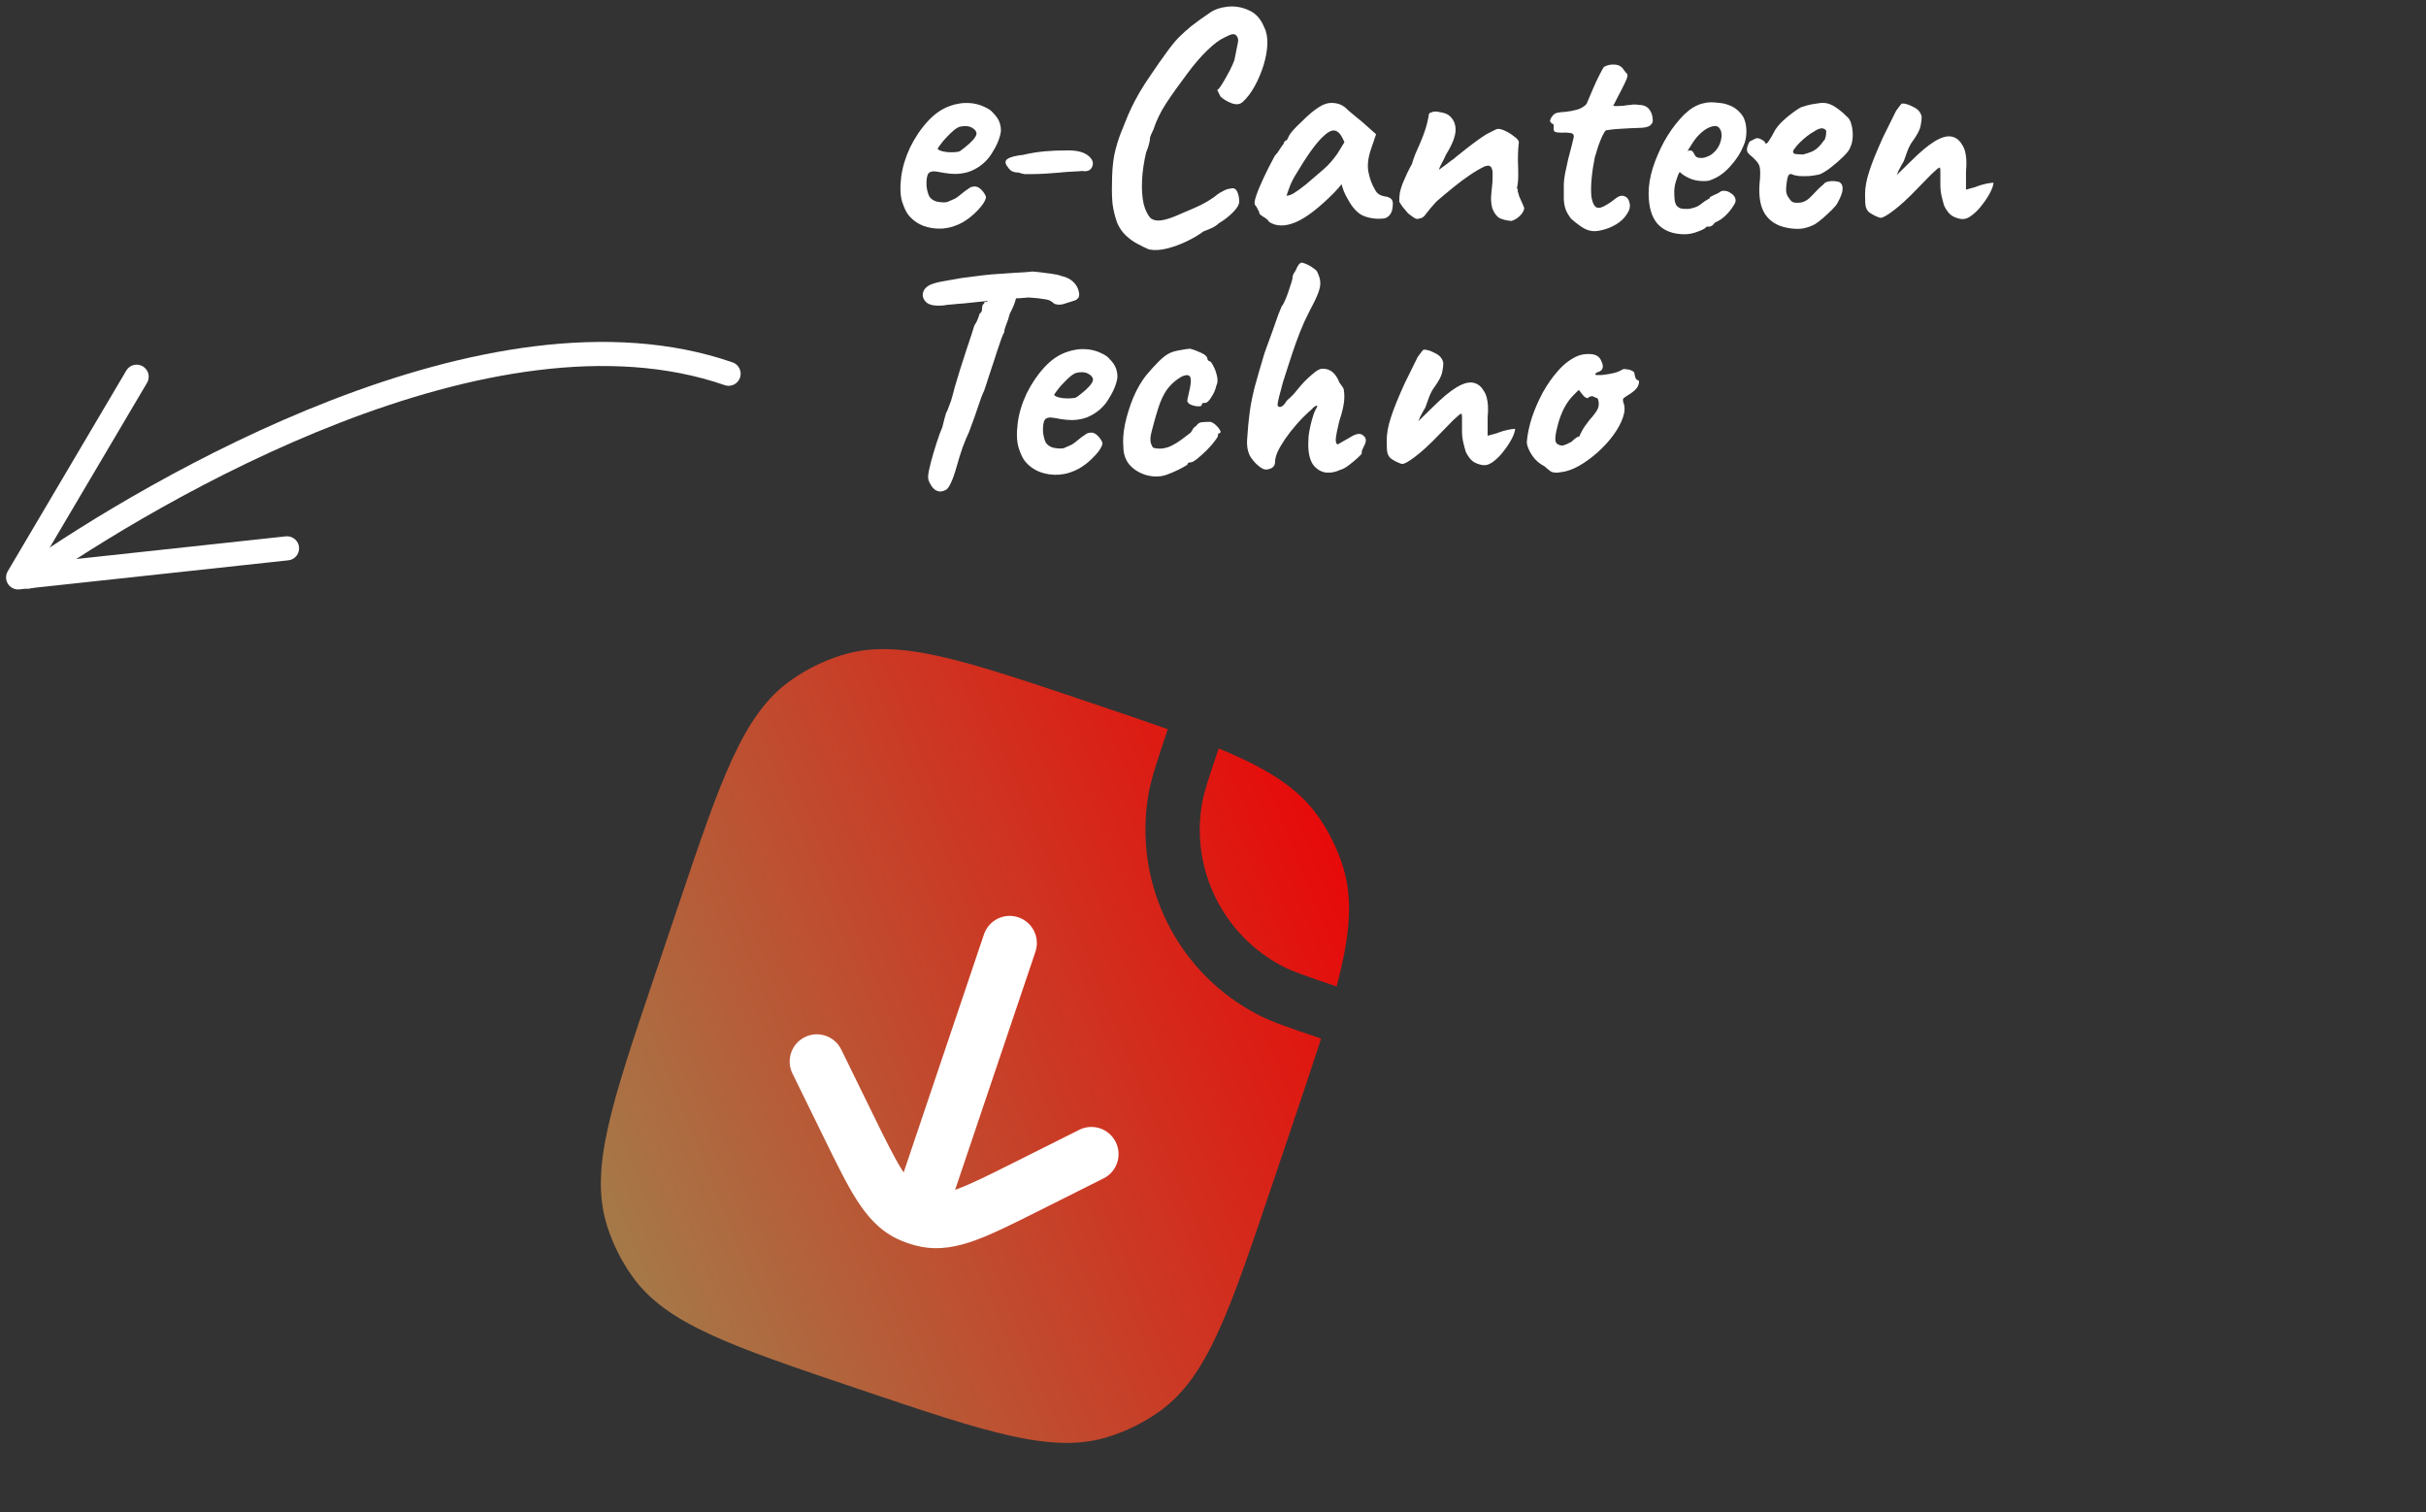 <svg width="276" height="172" viewBox="0 0 276 172" fill="none" xmlns="http://www.w3.org/2000/svg">
<rect x="0" y="0" width="276" height="172" fill="#333333" stroke="none"/>
<path d="M109.546 25.28C108.826 25.688 108.058 25.928 107.242 26C106.45 26.048 105.706 25.94 105.01 25.676C104.314 25.388 103.75 24.968 103.318 24.416C103.078 24.104 102.85 23.612 102.634 22.94C102.418 22.244 102.382 21.308 102.526 20.132C102.67 19.028 103.006 17.912 103.534 16.784C104.086 15.656 104.758 14.66 105.55 13.796C106.342 12.932 107.206 12.344 108.142 12.032C108.478 11.912 108.814 11.828 109.15 11.78C109.51 11.708 109.978 11.696 110.554 11.744C111.106 11.816 111.598 11.96 112.03 12.176C112.462 12.368 112.774 12.584 112.966 12.824C113.35 13.208 113.602 13.58 113.722 13.94C113.842 14.3 113.89 14.648 113.866 14.984C113.746 15.752 113.398 16.58 112.822 17.468C112.27 18.356 111.49 19.016 110.482 19.448C110.074 19.616 109.594 19.724 109.042 19.772C108.49 19.82 107.734 19.748 106.774 19.556C106.198 19.436 105.814 19.496 105.622 19.736C105.454 19.976 105.382 20.444 105.406 21.14C105.454 21.572 105.55 21.956 105.694 22.292C105.862 22.604 106.162 22.82 106.594 22.94C107.146 23.036 107.542 23.048 107.782 22.976C108.022 22.88 108.322 22.748 108.682 22.58C108.874 22.46 109.054 22.328 109.222 22.184C109.414 22.04 109.594 21.896 109.762 21.752C109.954 21.608 110.11 21.5 110.23 21.428C110.35 21.332 110.47 21.272 110.59 21.248C110.71 21.224 110.83 21.212 110.95 21.212C111.214 21.236 111.466 21.38 111.706 21.644C111.946 21.908 112.102 22.16 112.174 22.4C112.174 22.592 112.054 22.868 111.814 23.228C111.574 23.564 111.25 23.924 110.842 24.308C110.458 24.668 110.026 24.992 109.546 25.28ZM109.078 17.252C109.246 17.18 109.486 17.012 109.798 16.748C110.134 16.484 110.434 16.208 110.698 15.92C110.962 15.608 111.094 15.368 111.094 15.2C111.094 14.936 110.914 14.708 110.554 14.516C110.218 14.324 109.774 14.288 109.222 14.408C109.03 14.456 108.802 14.588 108.538 14.804C108.274 15.02 108.01 15.272 107.746 15.56C107.482 15.824 107.254 16.088 107.062 16.352C106.87 16.592 106.738 16.784 106.666 16.928C106.762 17.048 106.954 17.144 107.242 17.216C107.53 17.288 107.842 17.324 108.178 17.324C108.538 17.324 108.838 17.3 109.078 17.252ZM117.141 19.808C116.997 19.808 116.817 19.808 116.601 19.808C116.385 19.784 116.145 19.724 115.881 19.628C115.521 19.628 115.233 19.556 115.017 19.412C114.825 19.244 114.681 19.076 114.585 18.908C114.321 18.548 114.333 18.272 114.621 18.08C114.933 17.864 115.533 17.708 116.421 17.612C117.237 17.42 118.041 17.288 118.833 17.216C119.625 17.144 120.501 17.108 121.461 17.108C122.085 17.108 122.589 17.168 122.973 17.288C123.381 17.408 123.717 17.6 123.981 17.864C124.341 18.224 124.425 18.608 124.233 19.016C124.041 19.4 123.669 19.544 123.117 19.448C122.949 19.472 122.589 19.496 122.037 19.52C121.509 19.544 121.029 19.58 120.597 19.628C120.333 19.652 119.865 19.688 119.193 19.736C118.521 19.784 117.837 19.808 117.141 19.808ZM130.72 28.376C130.36 28.232 129.94 28.028 129.46 27.764C128.98 27.524 128.524 27.2 128.092 26.792C127.66 26.384 127.324 25.892 127.084 25.316C126.844 24.62 126.676 23.936 126.58 23.264C126.508 22.592 126.484 21.812 126.508 20.924C126.508 19.676 126.592 18.596 126.76 17.684C126.952 16.748 127.24 15.8 127.624 14.84C127.672 14.768 127.756 14.564 127.876 14.228C128.02 13.868 128.176 13.484 128.344 13.076C128.536 12.668 128.68 12.356 128.776 12.14C128.968 11.732 129.256 11.192 129.64 10.52C130.048 9.824 130.48 9.152 130.936 8.504C131.632 7.472 132.22 6.632 132.7 5.984C133.18 5.312 133.636 4.748 134.068 4.292C134.524 3.836 135.016 3.392 135.544 2.96C136.096 2.528 136.78 2.036 137.596 1.484C138.124 1.1 138.796 0.86 139.612 0.764C140.452 0.668 141.268 0.8 142.06 1.16C142.852 1.496 143.44 2.144 143.824 3.104C144.088 3.608 144.208 4.244 144.184 5.012C144.16 5.756 144.016 6.56 143.752 7.424C143.488 8.264 143.152 9.056 142.744 9.8C142.336 10.544 141.88 11.144 141.376 11.6C141.064 11.888 140.644 11.936 140.116 11.744C139.612 11.552 139.192 11.3 138.856 10.988C138.64 10.58 138.52 10.34 138.496 10.268C138.496 10.196 138.544 10.148 138.64 10.124C138.784 9.956 138.976 9.668 139.216 9.26C139.456 8.852 139.696 8.42 139.936 7.964C140.176 7.484 140.344 7.1 140.44 6.812C140.632 5.804 140.764 5.144 140.836 4.832C140.908 4.496 140.836 4.22 140.62 4.004C140.524 3.908 140.38 3.872 140.188 3.896C140.02 3.92 139.732 4.04 139.324 4.256C138.772 4.496 138.112 4.988 137.344 5.732C136.6 6.452 135.856 7.316 135.112 8.324C134.152 9.596 133.348 10.724 132.7 11.708C132.052 12.692 131.56 13.7 131.224 14.732C131.176 14.828 131.092 15.008 130.972 15.272C130.876 15.536 130.828 15.668 130.828 15.668C130.852 15.764 130.816 16.004 130.72 16.388C130.624 16.748 130.516 17.06 130.396 17.324C130.132 18.428 129.976 19.496 129.928 20.528C129.88 21.536 129.94 22.424 130.108 23.192C130.3 23.936 130.576 24.488 130.936 24.848C131.248 25.064 131.644 25.136 132.124 25.064C132.604 24.992 133.156 24.824 133.78 24.56C134.404 24.296 135.076 24.008 135.796 23.696C136.372 23.456 136.9 23.192 137.38 22.904C137.86 22.616 138.22 22.364 138.46 22.148C138.652 22.004 138.892 21.86 139.18 21.716C139.492 21.548 139.756 21.464 139.972 21.464C140.308 21.344 140.56 21.44 140.728 21.752C140.896 22.064 140.98 22.46 140.98 22.94C140.98 23.276 140.74 23.684 140.26 24.164C139.78 24.644 139.252 25.052 138.676 25.388C138.484 25.58 138.22 25.76 137.884 25.928C137.572 26.072 137.248 26.204 136.912 26.324C136.408 26.708 135.784 27.08 135.04 27.44C134.296 27.8 133.54 28.076 132.772 28.268C132.028 28.46 131.344 28.496 130.72 28.376ZM144.384 25.244C144.288 25.052 144.072 24.86 143.736 24.668C143.424 24.476 143.268 24.332 143.268 24.236C143.268 24.14 143.208 23.996 143.088 23.804C142.992 23.588 142.896 23.432 142.8 23.336C142.68 23.192 142.716 22.844 142.908 22.292C143.1 21.716 143.388 21.02 143.772 20.204C144.156 19.388 144.576 18.56 145.032 17.72C145.224 17.528 145.416 17.276 145.608 16.964C145.8 16.652 145.944 16.448 146.04 16.352C146.04 16.256 146.076 16.172 146.148 16.1C146.22 16.004 146.304 15.956 146.4 15.956L146.688 15.38C146.736 15.284 146.88 15.092 147.12 14.804C147.384 14.516 147.696 14.204 148.056 13.868C148.416 13.508 148.776 13.172 149.136 12.86C149.52 12.548 149.832 12.32 150.072 12.176C150.576 11.84 151.092 11.684 151.62 11.708C152.172 11.732 152.64 11.9 153.024 12.212C153.096 12.284 153.252 12.428 153.492 12.644C153.756 12.86 154.044 13.1 154.356 13.364C154.692 13.628 154.98 13.868 155.22 14.084L156.552 15.272L155.94 17.072C155.628 18.032 155.544 18.872 155.688 19.592C155.832 20.312 156.06 20.936 156.372 21.464C156.492 21.728 156.648 21.932 156.84 22.076C157.056 22.22 157.332 22.316 157.668 22.364C157.86 22.388 158.04 22.46 158.208 22.58C158.376 22.7 158.46 22.892 158.46 23.156C158.46 23.732 158.352 24.152 158.136 24.416C157.944 24.656 157.728 24.8 157.488 24.848C156.696 24.944 155.94 24.86 155.22 24.596C154.5 24.332 153.852 23.648 153.276 22.544C153.18 22.4 153.048 22.136 152.88 21.752C152.736 21.344 152.652 21.08 152.628 20.96C152.532 21.08 152.4 21.236 152.232 21.428C152.088 21.596 151.944 21.752 151.8 21.896C150.096 23.624 148.632 24.752 147.408 25.28C146.208 25.784 145.2 25.772 144.384 25.244ZM146.364 22.256C146.532 22.28 146.796 22.196 147.156 22.004C147.516 21.788 147.996 21.44 148.596 20.96C149.412 20.264 150.084 19.688 150.612 19.232C151.14 18.776 151.656 18.188 152.16 17.468L152.952 16.172C152.712 15.62 152.496 15.26 152.304 15.092C152.112 14.924 151.92 14.84 151.728 14.84C151.416 14.84 151.044 15.044 150.612 15.452C150.18 15.836 149.688 16.412 149.136 17.18C148.608 17.924 148.008 18.86 147.336 19.988C147.024 20.516 146.784 21.032 146.616 21.536C146.448 22.016 146.364 22.256 146.364 22.256ZM171.934 25.136C171.406 25.088 170.962 24.98 170.602 24.812C170.266 24.62 169.99 24.248 169.774 23.696C169.678 23.312 169.63 22.916 169.63 22.508C169.654 22.076 169.69 21.668 169.738 21.284C169.786 20.876 169.81 20.528 169.81 20.24C169.81 20.192 169.81 20.096 169.81 19.952C169.81 19.808 169.81 19.676 169.81 19.556C169.762 19.196 169.666 18.98 169.522 18.908C169.402 18.812 169.186 18.824 168.874 18.944C168.37 19.184 167.818 19.508 167.218 19.916C166.642 20.3 166.03 20.756 165.382 21.284C164.758 21.788 164.11 22.328 163.438 22.904C162.91 23.48 162.514 23.948 162.25 24.308C162.01 24.668 161.758 24.848 161.494 24.848C161.302 24.944 161.098 24.92 160.882 24.776C160.666 24.632 160.438 24.464 160.198 24.272C160.03 24.08 159.826 23.84 159.586 23.552C159.37 23.24 159.238 23.036 159.19 22.94C159.19 22.556 159.214 22.208 159.262 21.896C159.334 21.584 159.43 21.26 159.55 20.924C159.694 20.588 159.862 20.204 160.054 19.772C160.15 19.604 160.234 19.436 160.306 19.268C160.402 19.076 160.51 18.872 160.63 18.656C160.726 18.32 160.858 17.936 161.026 17.504C161.218 17.072 161.398 16.664 161.566 16.28C161.83 15.656 162.034 15.116 162.178 14.66C162.322 14.204 162.442 13.712 162.538 13.184C162.514 13.136 162.526 13.064 162.574 12.968C162.622 12.872 162.694 12.812 162.79 12.788H162.826H162.862C163.03 12.668 163.342 12.656 163.798 12.752C164.278 12.824 164.638 12.956 164.878 13.148C165.382 13.58 165.622 14.144 165.598 14.84C165.574 15.536 165.214 16.448 164.518 17.576C164.35 17.96 164.17 18.32 163.978 18.656C163.81 18.968 163.726 19.184 163.726 19.304C163.726 19.304 163.822 19.232 164.014 19.088C164.206 18.944 164.434 18.776 164.698 18.584C164.962 18.368 165.19 18.2 165.382 18.08C165.502 17.96 165.766 17.744 166.174 17.432C166.582 17.096 167.026 16.748 167.506 16.388C167.986 16.028 168.37 15.752 168.658 15.56C168.922 15.368 169.258 15.176 169.666 14.984C170.074 14.768 170.326 14.66 170.422 14.66C170.662 14.66 170.95 14.744 171.286 14.912C171.646 15.08 171.97 15.284 172.258 15.524C172.57 15.74 172.75 15.944 172.798 16.136C172.798 16.232 172.786 16.364 172.762 16.532C172.738 16.676 172.726 16.808 172.726 16.928C172.702 17.312 172.69 17.78 172.69 18.332C172.714 18.86 172.726 19.4 172.726 19.952C172.726 20.48 172.678 20.96 172.582 21.392C172.582 21.392 172.594 21.416 172.618 21.464C172.642 21.488 172.666 21.536 172.69 21.608C172.666 21.632 172.654 21.68 172.654 21.752C172.678 21.8 172.69 21.824 172.69 21.824C172.738 21.992 172.786 22.16 172.834 22.328C172.906 22.496 172.99 22.688 173.086 22.904C173.182 23.096 173.29 23.348 173.41 23.66C173.386 23.972 173.206 24.284 172.87 24.596C172.558 24.884 172.246 25.064 171.934 25.136ZM180.79 26.216C180.454 26.12 180.118 25.952 179.782 25.712C179.446 25.472 179.098 25.196 178.738 24.884C178.45 24.5 178.246 24.152 178.126 23.84C178.006 23.504 177.934 23.12 177.91 22.688C177.91 22.232 177.91 21.656 177.91 20.96C177.91 20.672 177.958 20.264 178.054 19.736C178.174 19.208 178.294 18.656 178.414 18.08C178.558 17.504 178.69 17 178.81 16.568C178.93 16.112 179.002 15.812 179.026 15.668C179.098 15.356 178.978 15.176 178.666 15.128C178.354 15.08 178.006 15.068 177.622 15.092C177.262 15.092 177.022 15.056 176.902 14.984C176.806 14.96 176.758 14.84 176.758 14.624C176.758 14.384 176.758 14.264 176.758 14.264C176.758 14.168 176.71 14.108 176.614 14.084C176.518 14.036 176.434 13.952 176.362 13.832C176.314 13.736 176.374 13.556 176.542 13.292C176.71 13.028 176.926 12.872 177.19 12.824C177.406 12.776 177.73 12.74 178.162 12.716C178.594 12.668 179.026 12.584 179.458 12.464C179.914 12.32 180.262 12.104 180.502 11.816C180.718 11.288 180.958 10.724 181.222 10.124C181.486 9.5 181.738 8.96 181.978 8.504C182.218 8.024 182.386 7.724 182.482 7.604C182.89 7.388 183.31 7.304 183.742 7.352C184.174 7.376 184.51 7.58 184.75 7.964C184.87 8.132 184.966 8.252 185.038 8.324C185.134 8.396 185.17 8.504 185.146 8.648C185.146 8.792 185.05 9.056 184.858 9.44C184.69 9.8 184.402 10.364 183.994 11.132C183.874 11.372 183.766 11.588 183.67 11.78C183.574 11.948 183.526 12.032 183.526 12.032C183.622 12.056 183.766 12.068 183.958 12.068C184.15 12.068 184.39 12.056 184.678 12.032C184.942 11.984 185.23 11.948 185.542 11.924C185.854 11.876 186.13 11.876 186.37 11.924C186.922 11.924 187.33 12.08 187.594 12.392C187.858 12.704 188.002 13.1 188.026 13.58C188.074 13.844 187.978 14.072 187.738 14.264C187.498 14.456 187.054 14.552 186.406 14.552C186.19 14.552 185.878 14.564 185.47 14.588C185.062 14.612 184.642 14.636 184.21 14.66C183.778 14.684 183.406 14.72 183.094 14.768C182.806 14.792 182.662 14.828 182.662 14.876C182.59 14.924 182.47 15.116 182.302 15.452C182.158 15.764 182.002 16.148 181.834 16.604C181.69 17.06 181.558 17.492 181.438 17.9C181.27 18.716 181.15 19.508 181.078 20.276C181.006 21.044 180.994 21.716 181.042 22.292C181.114 22.844 181.258 23.24 181.474 23.48C181.69 23.696 182.014 23.696 182.446 23.48C182.902 23.24 183.322 22.964 183.706 22.652C184.138 22.292 184.51 22.184 184.822 22.328C185.134 22.448 185.326 22.712 185.398 23.12C185.494 23.504 185.386 23.924 185.074 24.38C184.786 24.836 184.378 25.22 183.85 25.532C183.322 25.844 182.782 26.06 182.23 26.18C181.678 26.324 181.198 26.336 180.79 26.216ZM191.664 26.648C190.344 26.648 189.324 26.264 188.604 25.496C187.908 24.728 187.56 23.552 187.56 21.968C187.56 21.104 187.716 20.156 188.028 19.124C188.364 18.092 188.796 17.084 189.324 16.1C189.876 15.116 190.476 14.264 191.124 13.544C191.772 12.8 192.42 12.284 193.068 11.996C193.308 11.876 193.56 11.792 193.824 11.744C194.112 11.672 194.388 11.636 194.652 11.636C194.94 11.636 195.252 11.66 195.588 11.708C195.948 11.732 196.284 11.804 196.596 11.924C197.148 12.092 197.628 12.416 198.036 12.896C198.468 13.376 198.684 14.072 198.684 14.984C198.684 15.224 198.66 15.488 198.612 15.776C198.564 16.04 198.48 16.304 198.36 16.568C198.048 17.36 197.568 18.116 196.92 18.836C196.296 19.556 195.636 20.06 194.94 20.348C194.748 20.444 194.556 20.516 194.364 20.564C194.196 20.588 194.016 20.6 193.824 20.6C193.32 20.6 192.864 20.528 192.456 20.384C192.072 20.24 191.712 20.048 191.376 19.808L191.088 19.556L190.908 19.916C190.74 20.372 190.62 20.756 190.548 21.068C190.5 21.38 190.476 21.608 190.476 21.752C190.476 22.04 190.488 22.34 190.512 22.652C190.536 22.94 190.608 23.18 190.728 23.372C190.824 23.492 190.944 23.588 191.088 23.66C191.256 23.732 191.46 23.768 191.7 23.768C191.844 23.768 191.976 23.768 192.096 23.768C192.24 23.744 192.36 23.72 192.456 23.696C192.888 23.6 193.236 23.444 193.5 23.228C193.788 22.988 194.088 22.784 194.4 22.616L194.544 22.544L194.508 22.436C194.916 22.22 195.192 22.088 195.336 22.04C195.48 21.968 195.588 21.908 195.66 21.86C195.756 21.764 195.864 21.716 195.984 21.716C196.32 21.668 196.644 21.764 196.956 22.004C197.292 22.22 197.46 22.496 197.46 22.832C197.46 22.976 197.352 23.204 197.136 23.516C196.944 23.828 196.692 24.14 196.38 24.452C196.092 24.74 195.792 24.968 195.48 25.136C195.408 25.16 195.336 25.196 195.264 25.244C195.192 25.268 195.12 25.304 195.048 25.352H195.084C194.868 25.64 194.652 25.784 194.436 25.784H194.148C194.052 25.952 193.74 26.132 193.212 26.324C192.684 26.54 192.168 26.648 191.664 26.648ZM193.536 17.972C193.752 17.972 193.944 17.936 194.112 17.864C194.304 17.792 194.484 17.708 194.652 17.612C195.228 17.204 195.6 16.676 195.768 16.028C195.936 15.38 195.876 14.888 195.588 14.552C195.54 14.48 195.48 14.432 195.408 14.408C195.336 14.36 195.252 14.336 195.156 14.336C194.892 14.336 194.592 14.42 194.256 14.588C193.944 14.756 193.632 14.996 193.32 15.308C193.008 15.62 192.72 15.992 192.456 16.424L191.988 17.18C192.036 17.156 192.072 17.144 192.096 17.144C192.144 17.12 192.18 17.108 192.204 17.108C192.42 17.108 192.564 17.18 192.636 17.324C192.708 17.468 192.792 17.612 192.888 17.756C193.008 17.9 193.224 17.972 193.536 17.972ZM202.463 25.676C201.527 25.292 200.879 24.668 200.519 23.804C200.159 22.94 200.063 21.788 200.231 20.348C200.279 19.604 200.255 19.112 200.159 18.872C200.063 18.608 199.883 18.356 199.619 18.116C199.547 18.02 199.379 17.864 199.115 17.648C198.851 17.408 198.731 17.228 198.755 17.108C198.731 16.94 198.767 16.736 198.863 16.496C198.959 16.232 199.043 16.088 199.115 16.064C199.283 15.992 199.451 15.908 199.619 15.812C199.811 15.716 199.955 15.692 200.051 15.74C200.147 15.74 200.291 15.8 200.483 15.92C200.699 16.04 200.807 16.148 200.807 16.244C200.903 16.412 201.047 16.34 201.239 16.028C201.455 15.716 201.683 15.32 201.923 14.84C202.163 14.456 202.463 14.096 202.823 13.76C203.183 13.424 203.543 13.124 203.903 12.86C204.287 12.572 204.611 12.356 204.875 12.212C204.995 12.164 205.223 12.092 205.559 11.996C205.919 11.9 206.291 11.828 206.675 11.78C207.059 11.708 207.347 11.684 207.539 11.708C207.971 11.732 208.427 11.912 208.907 12.248C209.387 12.584 209.759 12.896 210.023 13.184C210.335 13.4 210.539 13.736 210.635 14.192C210.755 14.624 210.803 15.08 210.779 15.56C210.755 16.04 210.659 16.448 210.491 16.784C210.419 17.024 210.167 17.36 209.735 17.792C209.303 18.224 208.823 18.644 208.295 19.052C207.791 19.436 207.359 19.7 206.999 19.844C206.687 19.916 206.315 19.976 205.883 20.024C205.451 20.048 205.043 20.048 204.659 20.024C204.299 19.976 204.047 19.916 203.903 19.844C203.735 19.748 203.591 19.784 203.471 19.952C203.375 20.096 203.291 20.504 203.219 21.176C203.195 21.44 203.195 21.668 203.219 21.86C203.267 22.052 203.315 22.196 203.363 22.292C203.531 22.58 203.699 22.796 203.867 22.94C204.035 23.06 204.347 23.096 204.803 23.048C205.259 23 205.715 22.724 206.171 22.22C206.651 21.692 207.083 21.272 207.467 20.96C207.563 20.792 207.767 20.684 208.079 20.636C208.415 20.564 208.811 20.588 209.267 20.708C209.531 20.876 209.651 21.14 209.627 21.5C209.627 21.86 209.435 22.388 209.051 23.084C208.979 23.252 208.775 23.504 208.439 23.84C208.127 24.152 207.779 24.476 207.395 24.812C207.035 25.124 206.735 25.352 206.495 25.496C205.775 25.88 205.067 26.06 204.371 26.036C203.675 26.012 203.039 25.892 202.463 25.676ZM205.127 17.576C205.487 17.48 205.787 17.384 206.027 17.288C206.291 17.192 206.543 17.036 206.783 16.82C207.023 16.604 207.299 16.28 207.611 15.848C207.707 15.584 207.755 15.356 207.755 15.164C207.779 14.972 207.767 14.852 207.719 14.804C207.527 14.612 207.311 14.552 207.071 14.624C206.855 14.672 206.615 14.792 206.351 14.984C206.183 15.056 205.943 15.212 205.631 15.452C205.343 15.668 205.055 15.92 204.767 16.208C204.503 16.472 204.287 16.724 204.119 16.964C203.975 17.18 203.951 17.312 204.047 17.36C203.999 17.456 204.131 17.516 204.443 17.54C204.779 17.564 205.007 17.576 205.127 17.576ZM213.947 24.776C213.851 24.776 213.623 24.692 213.263 24.524C212.903 24.332 212.675 24.188 212.579 24.092C212.411 23.9 212.303 23.696 212.255 23.48C212.207 23.24 212.183 22.784 212.183 22.112C212.183 21.344 212.339 20.48 212.651 19.52C212.963 18.536 213.491 17.228 214.235 15.596L215.711 12.608C215.831 12.44 215.939 12.296 216.035 12.176C216.131 12.032 216.239 11.9 216.359 11.78C216.407 11.78 216.467 11.78 216.539 11.78C216.635 11.78 216.707 11.792 216.755 11.816C216.971 11.84 217.307 11.972 217.763 12.212C218.243 12.452 218.531 12.812 218.627 13.292C218.627 13.604 218.579 13.976 218.483 14.408C218.387 14.816 218.099 15.356 217.619 16.028C217.427 16.268 217.235 16.616 217.043 17.072C216.875 17.528 216.719 17.96 216.575 18.368C216.551 18.416 216.479 18.536 216.359 18.728C216.263 18.896 216.167 19.076 216.071 19.268C215.975 19.436 215.927 19.544 215.927 19.592L215.783 19.916L217.331 18.404C218.411 17.324 219.323 16.556 220.067 16.1C220.811 15.644 221.435 15.452 221.939 15.524C222.467 15.596 222.887 15.896 223.199 16.424C223.367 16.664 223.487 16.928 223.559 17.216C223.631 17.48 223.679 17.792 223.703 18.152C223.727 18.512 223.715 18.968 223.667 19.52V21.572C224.123 21.452 224.471 21.356 224.711 21.284C224.951 21.188 225.191 21.104 225.431 21.032C225.623 20.984 225.815 20.936 226.007 20.888C226.223 20.84 226.487 20.804 226.799 20.78C226.775 21.092 226.643 21.476 226.403 21.932C226.163 22.388 225.863 22.844 225.503 23.3C225.167 23.756 224.795 24.14 224.387 24.452C224.003 24.764 223.643 24.92 223.307 24.92C222.995 24.92 222.635 24.824 222.227 24.632C221.819 24.416 221.471 24.008 221.183 23.408C221.087 23.096 220.991 22.736 220.895 22.328C220.799 21.92 220.751 21.488 220.751 21.032V19.448C220.751 19.304 220.739 19.208 220.715 19.16C220.715 19.088 220.703 19.052 220.679 19.052C220.583 19.052 220.271 19.304 219.743 19.808C219.239 20.312 218.723 20.84 218.195 21.392C217.091 22.544 216.167 23.396 215.423 23.948C214.703 24.5 214.211 24.776 213.947 24.776ZM107.062 55.908C106.63 55.932 106.27 55.728 105.982 55.296C105.694 54.864 105.562 54.504 105.586 54.216C105.61 53.832 105.718 53.28 105.91 52.56C106.102 51.84 106.318 51.108 106.558 50.364C106.798 49.62 107.014 49.032 107.206 48.6C107.302 48.216 107.386 47.88 107.458 47.592C107.554 47.28 107.614 47.076 107.638 46.98C107.71 46.884 107.818 46.632 107.962 46.224C108.13 45.816 108.262 45.42 108.358 45.036C108.406 44.844 108.502 44.484 108.646 43.956C108.814 43.404 109.006 42.768 109.222 42.048C109.462 41.328 109.69 40.62 109.906 39.924C110.146 39.228 110.35 38.616 110.518 38.088C110.686 37.56 110.794 37.212 110.842 37.044C111.034 36.756 111.178 36.48 111.274 36.216C111.37 35.952 111.43 35.772 111.454 35.676C111.598 35.58 111.682 35.46 111.706 35.316C111.73 35.148 111.742 35.016 111.742 34.92C111.742 34.8 111.778 34.704 111.85 34.632C111.946 34.56 111.994 34.476 111.994 34.38C112.09 34.308 112.15 34.296 112.174 34.344C112.198 34.392 112.27 34.356 112.39 34.236L112.57 33.012L115.774 32.976C115.726 33.264 115.654 33.624 115.558 34.056C115.462 34.464 115.234 35.016 114.874 35.712C114.754 36.192 114.61 36.624 114.442 37.008C114.298 37.392 114.238 37.644 114.262 37.764C114.214 37.812 114.106 38.052 113.938 38.484C113.794 38.916 113.614 39.444 113.398 40.068C113.206 40.692 113.002 41.316 112.786 41.94C112.594 42.564 112.414 43.116 112.246 43.596C112.102 44.052 112.006 44.34 111.958 44.46C111.766 44.844 111.55 45.408 111.31 46.152C111.07 46.896 110.71 47.904 110.23 49.176C110.038 49.56 109.798 50.136 109.51 50.904C109.246 51.672 109.03 52.368 108.862 52.992C108.598 53.928 108.358 54.6 108.142 55.008C107.95 55.416 107.77 55.656 107.602 55.728C107.434 55.824 107.254 55.884 107.062 55.908ZM107.386 34.74C106.402 34.836 105.73 34.716 105.37 34.38C105.034 34.044 104.914 33.684 105.01 33.3C105.082 33.012 105.25 32.772 105.514 32.58C105.802 32.364 106.318 32.184 107.062 32.04C107.326 31.992 107.662 31.932 108.07 31.86C108.502 31.788 108.91 31.716 109.294 31.644C110.086 31.548 110.734 31.464 111.238 31.392C111.766 31.32 112.306 31.26 112.858 31.212C113.41 31.164 114.106 31.116 114.946 31.068C115.642 31.02 116.23 30.984 116.71 30.96C117.214 30.912 117.466 30.888 117.466 30.888C117.538 30.888 117.79 30.912 118.222 30.96C118.654 31.008 119.122 31.068 119.626 31.14C120.13 31.212 120.502 31.296 120.742 31.392C121.294 31.512 121.738 31.728 122.074 32.04C122.41 32.352 122.626 32.712 122.722 33.12C122.794 33.408 122.794 33.636 122.722 33.804C122.65 33.948 122.518 34.068 122.326 34.164C121.774 34.332 121.318 34.476 120.958 34.596C120.622 34.692 120.286 34.68 119.95 34.56C119.83 34.44 119.686 34.332 119.518 34.236C119.374 34.14 119.11 34.068 118.726 34.02C118.366 33.948 117.79 33.888 116.998 33.84C116.326 33.912 115.738 33.948 115.234 33.948C114.73 33.948 114.478 34.008 114.478 34.128L112.354 34.236L110.59 34.416C110.35 34.44 110.014 34.476 109.582 34.524C109.15 34.548 108.73 34.584 108.322 34.632C107.914 34.656 107.602 34.692 107.386 34.74ZM122.8 53.28C122.08 53.688 121.312 53.928 120.496 54C119.704 54.048 118.96 53.94 118.264 53.676C117.568 53.388 117.004 52.968 116.572 52.416C116.332 52.104 116.104 51.612 115.888 50.94C115.672 50.244 115.636 49.308 115.78 48.132C115.924 47.028 116.26 45.912 116.788 44.784C117.34 43.656 118.012 42.66 118.804 41.796C119.596 40.932 120.46 40.344 121.396 40.032C121.732 39.912 122.068 39.828 122.404 39.78C122.764 39.708 123.232 39.696 123.808 39.744C124.36 39.816 124.852 39.96 125.284 40.176C125.716 40.368 126.028 40.584 126.22 40.824C126.604 41.208 126.856 41.58 126.976 41.94C127.096 42.3 127.144 42.648 127.12 42.984C127 43.752 126.652 44.58 126.076 45.468C125.524 46.356 124.744 47.016 123.736 47.448C123.328 47.616 122.848 47.724 122.296 47.772C121.744 47.82 120.988 47.748 120.028 47.556C119.452 47.436 119.068 47.496 118.876 47.736C118.708 47.976 118.636 48.444 118.66 49.14C118.708 49.572 118.804 49.956 118.948 50.292C119.116 50.604 119.416 50.82 119.848 50.94C120.4 51.036 120.796 51.048 121.036 50.976C121.276 50.88 121.576 50.748 121.936 50.58C122.128 50.46 122.308 50.328 122.476 50.184C122.668 50.04 122.848 49.896 123.016 49.752C123.208 49.608 123.364 49.5 123.484 49.428C123.604 49.332 123.724 49.272 123.844 49.248C123.964 49.224 124.084 49.212 124.204 49.212C124.468 49.236 124.72 49.38 124.96 49.644C125.2 49.908 125.356 50.16 125.428 50.4C125.428 50.592 125.308 50.868 125.068 51.228C124.828 51.564 124.504 51.924 124.096 52.308C123.712 52.668 123.28 52.992 122.8 53.28ZM122.332 45.252C122.5 45.18 122.74 45.012 123.052 44.748C123.388 44.484 123.688 44.208 123.952 43.92C124.216 43.608 124.348 43.368 124.348 43.2C124.348 42.936 124.168 42.708 123.808 42.516C123.472 42.324 123.028 42.288 122.476 42.408C122.284 42.456 122.056 42.588 121.792 42.804C121.528 43.02 121.264 43.272 121 43.56C120.736 43.824 120.508 44.088 120.316 44.352C120.124 44.592 119.992 44.784 119.92 44.928C120.016 45.048 120.208 45.144 120.496 45.216C120.784 45.288 121.096 45.324 121.432 45.324C121.792 45.324 122.092 45.3 122.332 45.252ZM132.231 54.144C131.535 54.264 130.839 54.204 130.143 53.964C129.471 53.724 128.907 53.34 128.451 52.812C128.019 52.26 127.803 51.6 127.803 50.832C127.731 50.112 127.791 49.26 127.983 48.276C128.199 47.268 128.511 46.26 128.919 45.252C129.351 44.244 129.843 43.392 130.395 42.696C130.875 42.12 131.355 41.592 131.835 41.112C132.315 40.632 132.747 40.308 133.131 40.14C133.467 39.996 133.875 39.888 134.355 39.816C134.859 39.72 135.207 39.672 135.399 39.672C135.783 39.768 136.203 39.924 136.659 40.14C137.139 40.356 137.379 40.608 137.379 40.896C137.379 40.896 137.403 40.932 137.451 41.004C137.523 41.052 137.559 41.076 137.559 41.076C137.703 41.076 137.859 41.256 138.027 41.616C138.219 41.952 138.363 42.348 138.459 42.804C138.555 43.236 138.531 43.584 138.387 43.848C138.291 44.304 138.099 44.748 137.811 45.18C137.547 45.612 137.319 45.828 137.127 45.828C137.031 45.828 136.935 45.84 136.839 45.864C136.767 45.864 136.731 45.924 136.731 46.044C136.731 46.164 136.599 46.224 136.335 46.224C136.095 46.224 135.843 46.176 135.579 46.08C135.315 45.984 135.147 45.84 135.075 45.648C135.075 45.528 135.099 45.372 135.147 45.18C135.195 44.988 135.267 44.664 135.363 44.208C135.507 43.536 135.519 43.092 135.399 42.876C135.279 42.636 134.979 42.612 134.499 42.804C133.899 43.14 133.407 43.536 133.023 43.992C132.639 44.424 132.291 45.036 131.979 45.828C131.691 46.62 131.367 47.724 131.007 49.14C130.863 49.692 130.839 50.124 130.935 50.436C131.055 50.748 131.151 50.916 131.223 50.94C131.559 51.036 131.919 51.06 132.303 51.012C132.711 50.94 133.047 50.832 133.311 50.688C133.695 50.496 134.031 50.292 134.319 50.076C134.631 49.836 134.967 49.584 135.327 49.32C135.447 49.248 135.555 49.116 135.651 48.924C135.747 48.708 135.891 48.552 136.083 48.456C136.275 48.168 136.515 48.024 136.803 48.024C137.115 48 137.415 47.988 137.703 47.988C137.895 48.036 138.099 48.156 138.315 48.348C138.531 48.54 138.687 48.732 138.783 48.924C138.903 49.092 138.891 49.212 138.747 49.284C138.651 49.284 138.591 49.32 138.567 49.392C138.567 49.44 138.567 49.464 138.567 49.464C138.615 49.56 138.507 49.776 138.243 50.112C138.003 50.448 137.691 50.808 137.307 51.192C136.923 51.576 136.551 51.912 136.191 52.2C135.855 52.464 135.615 52.596 135.471 52.596C135.231 52.596 135.111 52.668 135.111 52.812C135.111 52.86 134.931 52.98 134.571 53.172C134.235 53.364 133.839 53.556 133.383 53.748C132.951 53.94 132.567 54.072 132.231 54.144ZM152.545 53.424C151.945 53.712 151.357 53.82 150.781 53.748C150.229 53.652 149.761 53.352 149.377 52.848C149.017 52.32 148.837 51.552 148.837 50.544C148.837 50.28 148.849 49.968 148.873 49.608C148.921 49.224 148.993 48.828 149.089 48.42C149.185 47.988 149.305 47.556 149.449 47.124C149.521 46.908 149.617 46.692 149.737 46.476C149.881 46.26 149.905 46.152 149.809 46.152C149.713 46.152 149.593 46.212 149.449 46.332C149.329 46.452 149.233 46.548 149.161 46.62C148.561 47.148 148.009 47.7 147.505 48.276C147.025 48.828 146.593 49.38 146.209 49.932C145.849 50.46 145.561 50.952 145.345 51.408C145.153 51.864 145.057 52.248 145.057 52.56C145.057 52.92 144.877 53.172 144.517 53.316C144.157 53.46 143.845 53.448 143.581 53.28C143.125 53.016 142.705 52.608 142.321 52.056C141.961 51.504 141.817 50.784 141.889 49.896C141.961 48.768 142.057 47.76 142.177 46.872C142.297 45.984 142.489 45.024 142.753 43.992C143.041 42.936 143.413 41.652 143.869 40.14C144.181 39.3 144.469 38.508 144.733 37.764C144.997 36.996 145.225 36.348 145.417 35.82C145.633 35.292 145.765 34.968 145.813 34.848C145.933 34.728 146.089 34.44 146.281 33.984C146.473 33.504 146.641 33.024 146.785 32.544C146.953 32.064 147.037 31.776 147.037 31.68C147.037 31.488 147.073 31.32 147.145 31.176C147.241 31.032 147.325 30.9 147.397 30.78C147.541 30.444 147.661 30.216 147.757 30.096C147.877 29.952 147.985 29.88 148.081 29.88C148.201 29.88 148.393 29.94 148.657 30.06C148.945 30.18 149.209 30.336 149.449 30.528C149.713 30.696 149.869 30.876 149.917 31.068C150.085 31.404 150.181 31.752 150.205 32.112C150.229 32.448 150.145 32.868 149.953 33.372C149.761 33.876 149.425 34.572 148.945 35.46C148.561 36.204 148.213 36.972 147.901 37.764C147.589 38.556 147.289 39.384 147.001 40.248C146.881 40.608 146.725 41.088 146.533 41.688C146.341 42.264 146.149 42.864 145.957 43.488C145.789 44.088 145.645 44.628 145.525 45.108C145.405 45.588 145.345 45.9 145.345 46.044C145.345 46.212 145.441 46.296 145.633 46.296C145.825 46.272 146.017 46.128 146.209 45.864C146.305 45.672 146.461 45.492 146.677 45.324C146.893 45.132 147.085 44.94 147.253 44.748C147.445 44.508 147.673 44.232 147.937 43.92C148.225 43.584 148.525 43.272 148.837 42.984C149.173 42.672 149.473 42.42 149.737 42.228C150.025 42.036 150.265 41.94 150.457 41.94C150.913 41.94 151.297 42.072 151.609 42.336C151.921 42.6 152.185 43.008 152.401 43.56C152.473 43.632 152.545 43.728 152.617 43.848C152.689 43.944 152.737 44.016 152.761 44.064C152.881 44.16 152.941 44.544 152.941 45.216C152.941 45.864 152.749 46.764 152.365 47.916C152.149 48.804 152.017 49.464 151.969 49.896C151.945 50.328 152.029 50.544 152.221 50.544C152.221 50.544 152.341 50.472 152.581 50.328C152.845 50.184 153.121 50.028 153.409 49.86C154.105 49.404 154.609 49.26 154.921 49.428C155.233 49.596 155.389 49.812 155.389 50.076C155.389 50.292 155.305 50.544 155.137 50.832C154.993 51.12 154.921 51.312 154.921 51.408C154.921 51.408 154.921 51.42 154.921 51.444C154.921 51.444 154.921 51.492 154.921 51.588C154.921 51.636 154.765 51.804 154.453 52.092C154.141 52.38 153.793 52.668 153.409 52.956C153.049 53.22 152.761 53.376 152.545 53.424ZM159.525 52.776C159.429 52.776 159.201 52.692 158.841 52.524C158.481 52.332 158.253 52.188 158.157 52.092C157.989 51.9 157.881 51.696 157.833 51.48C157.785 51.24 157.761 50.784 157.761 50.112C157.761 49.344 157.917 48.48 158.229 47.52C158.541 46.536 159.069 45.228 159.813 43.596L161.289 40.608C161.409 40.44 161.517 40.296 161.613 40.176C161.709 40.032 161.817 39.9 161.937 39.78C161.985 39.78 162.045 39.78 162.117 39.78C162.213 39.78 162.285 39.792 162.333 39.816C162.549 39.84 162.885 39.972 163.341 40.212C163.821 40.452 164.109 40.812 164.205 41.292C164.205 41.604 164.157 41.976 164.061 42.408C163.965 42.816 163.677 43.356 163.197 44.028C163.005 44.268 162.813 44.616 162.621 45.072C162.453 45.528 162.297 45.96 162.153 46.368C162.129 46.416 162.057 46.536 161.937 46.728C161.841 46.896 161.745 47.076 161.649 47.268C161.553 47.436 161.505 47.544 161.505 47.592L161.361 47.916L162.909 46.404C163.989 45.324 164.901 44.556 165.645 44.1C166.389 43.644 167.013 43.452 167.517 43.524C168.045 43.596 168.465 43.896 168.777 44.424C168.945 44.664 169.065 44.928 169.137 45.216C169.209 45.48 169.257 45.792 169.281 46.152C169.305 46.512 169.293 46.968 169.245 47.52V49.572C169.701 49.452 170.049 49.356 170.289 49.284C170.529 49.188 170.769 49.104 171.009 49.032C171.201 48.984 171.393 48.936 171.585 48.888C171.801 48.84 172.065 48.804 172.377 48.78C172.353 49.092 172.221 49.476 171.981 49.932C171.741 50.388 171.441 50.844 171.081 51.3C170.745 51.756 170.373 52.14 169.965 52.452C169.581 52.764 169.221 52.92 168.885 52.92C168.573 52.92 168.213 52.824 167.805 52.632C167.397 52.416 167.049 52.008 166.761 51.408C166.665 51.096 166.569 50.736 166.473 50.328C166.377 49.92 166.329 49.488 166.329 49.032V47.448C166.329 47.304 166.317 47.208 166.293 47.16C166.293 47.088 166.281 47.052 166.257 47.052C166.161 47.052 165.849 47.304 165.321 47.808C164.817 48.312 164.301 48.84 163.773 49.392C162.669 50.544 161.745 51.396 161.001 51.948C160.281 52.5 159.789 52.776 159.525 52.776ZM177.596 53.712C177.092 53.808 176.708 53.784 176.444 53.64C176.204 53.472 175.952 53.268 175.688 53.028C175.304 52.836 174.956 52.572 174.644 52.236C174.332 51.876 174.092 51.504 173.924 51.12C173.756 50.736 173.684 50.436 173.708 50.22C173.78 49.38 173.972 48.468 174.284 47.484C174.62 46.5 175.04 45.54 175.544 44.604C176.072 43.668 176.66 42.84 177.308 42.12C177.98 41.376 178.7 40.836 179.468 40.5C179.948 40.308 180.464 40.236 181.016 40.284C181.568 40.332 181.94 40.56 182.132 40.968C182.492 41.664 182.408 42.108 181.88 42.3C181.808 42.3 181.724 42.336 181.628 42.408C181.532 42.456 181.484 42.528 181.484 42.624C181.58 42.672 181.844 42.684 182.276 42.66C182.708 42.612 183.14 42.54 183.572 42.444C184.028 42.324 184.328 42.204 184.472 42.084C184.616 42.012 184.724 41.976 184.796 41.976C184.868 41.976 185.048 42 185.336 42.048C185.744 42.168 185.948 42.312 185.948 42.48C185.948 42.576 185.984 42.732 186.056 42.948C186.128 43.14 186.212 43.236 186.308 43.236C186.476 43.26 186.512 43.428 186.416 43.74C186.344 44.052 186.068 44.376 185.588 44.712C185.132 45 184.844 45.192 184.724 45.288C184.628 45.36 184.616 45.528 184.688 45.792C184.88 46.248 184.868 46.8 184.652 47.448C184.436 48.096 184.076 48.768 183.572 49.464C183.068 50.16 182.468 50.82 181.772 51.444C181.1 52.044 180.392 52.56 179.648 52.992C178.928 53.4 178.244 53.64 177.596 53.712ZM177.704 50.688C177.8 50.688 177.968 50.64 178.208 50.544C178.448 50.424 178.64 50.328 178.784 50.256C178.88 50.16 179 50.052 179.144 49.932C179.312 49.788 179.444 49.704 179.54 49.68C179.636 49.68 179.696 49.644 179.72 49.572C179.744 49.476 179.828 49.296 179.972 49.032C180.116 48.744 180.404 48.324 180.836 47.772C181.316 47.244 181.628 46.824 181.772 46.512C181.916 46.176 181.928 45.816 181.808 45.432C181.784 45.336 181.712 45.276 181.592 45.252C181.496 45.228 181.364 45.168 181.196 45.072C180.956 45.072 180.788 45.132 180.692 45.252C180.62 45.348 180.452 45.288 180.188 45.072L179.612 44.352L179 44.964C178.616 45.348 178.268 45.828 177.956 46.404C177.668 46.98 177.44 47.568 177.272 48.168C177.104 48.768 176.996 49.296 176.948 49.752C176.924 50.112 176.984 50.352 177.128 50.472C177.272 50.592 177.464 50.664 177.704 50.688Z" fill="white"/>
<rect x="86.414" y="94.258" width="40.232" height="54.368" transform="rotate(-1.333 86.414 94.258)" fill="white"/>
<path fill-rule="evenodd" clip-rule="evenodd" d="M74.462 111.045C69.523 125.686 67.054 133.006 69.051 139.396C69.696 141.459 70.662 143.408 71.913 145.171C75.788 150.631 83.108 153.1 97.749 158.039C112.389 162.977 119.71 165.447 126.099 163.449C128.163 162.804 130.112 161.838 131.875 160.587C137.335 156.713 139.804 149.393 144.742 134.752L147.376 126.943C148.481 123.667 149.463 120.758 150.298 118.144L150.024 118.051C146.697 116.93 144.671 116.246 143.016 115.38C133.923 110.618 128.93 100.542 130.649 90.422C130.962 88.581 131.646 86.555 132.768 83.228L132.861 82.954C130.274 82.035 127.365 81.054 124.09 79.949C109.449 75.011 102.128 72.541 95.739 74.539C93.675 75.184 91.726 76.15 89.963 77.401C84.504 81.275 82.034 88.595 77.096 103.236L74.462 111.045ZM117.799 108.268C118.344 106.651 117.475 104.898 115.858 104.352C114.241 103.807 112.487 104.675 111.942 106.293L102.807 133.375C102.766 133.313 102.724 133.249 102.682 133.183C101.764 131.747 100.774 129.737 99.306 126.742L95.706 119.394C94.955 117.861 93.103 117.228 91.571 117.979C90.038 118.73 89.404 120.581 90.155 122.114L93.834 129.622C95.203 132.415 96.344 134.745 97.475 136.513C98.66 138.367 100.034 139.936 102.026 140.904C102.883 141.32 103.79 141.626 104.724 141.814C106.895 142.251 108.939 141.834 111.005 141.077C112.976 140.355 115.295 139.193 118.076 137.799L125.551 134.053C127.077 133.289 127.694 131.432 126.929 129.906C126.165 128.38 124.308 127.763 122.782 128.527L115.466 132.193C112.485 133.687 110.479 134.687 108.879 135.273C108.805 135.3 108.733 135.326 108.663 135.351L117.799 108.268Z" fill="url(#paint0_linear_5473_74027)"/>
<path d="M145.884 109.904C147.024 110.501 148.506 111.016 152.06 112.215C153.588 106.47 153.967 102.368 152.787 98.592C152.142 96.529 151.176 94.58 149.925 92.817C147.635 89.59 144.142 87.408 138.645 85.143C137.447 88.698 136.958 90.189 136.743 91.457C135.472 98.937 139.163 106.384 145.884 109.904Z" fill="url(#paint1_linear_5473_74027)"/>
<path d="M15.546 42.854L2.061 65.685L32.654 62.378" stroke="white" stroke-width="2.741" stroke-miterlimit="10" stroke-linecap="round" stroke-linejoin="round"/>
<path d="M3.23 65.586C17.456 55.677 55.69 33.099 82.89 42.516" stroke="white" stroke-width="2.741" stroke-miterlimit="10" stroke-linecap="round" stroke-linejoin="round"/>
<defs>
<linearGradient id="paint0_linear_5473_74027" x1="62.608" y1="146.185" x2="164.506" y2="104.791" gradientUnits="userSpaceOnUse">
<stop stop-color="#9F834E"/>
<stop offset="1" stop-color="#ED0004"/>
</linearGradient>
<linearGradient id="paint1_linear_5473_74027" x1="62.608" y1="146.185" x2="164.506" y2="104.791" gradientUnits="userSpaceOnUse">
<stop stop-color="#9F834E"/>
<stop offset="1" stop-color="#ED0004"/>
</linearGradient>
</defs>
</svg>
